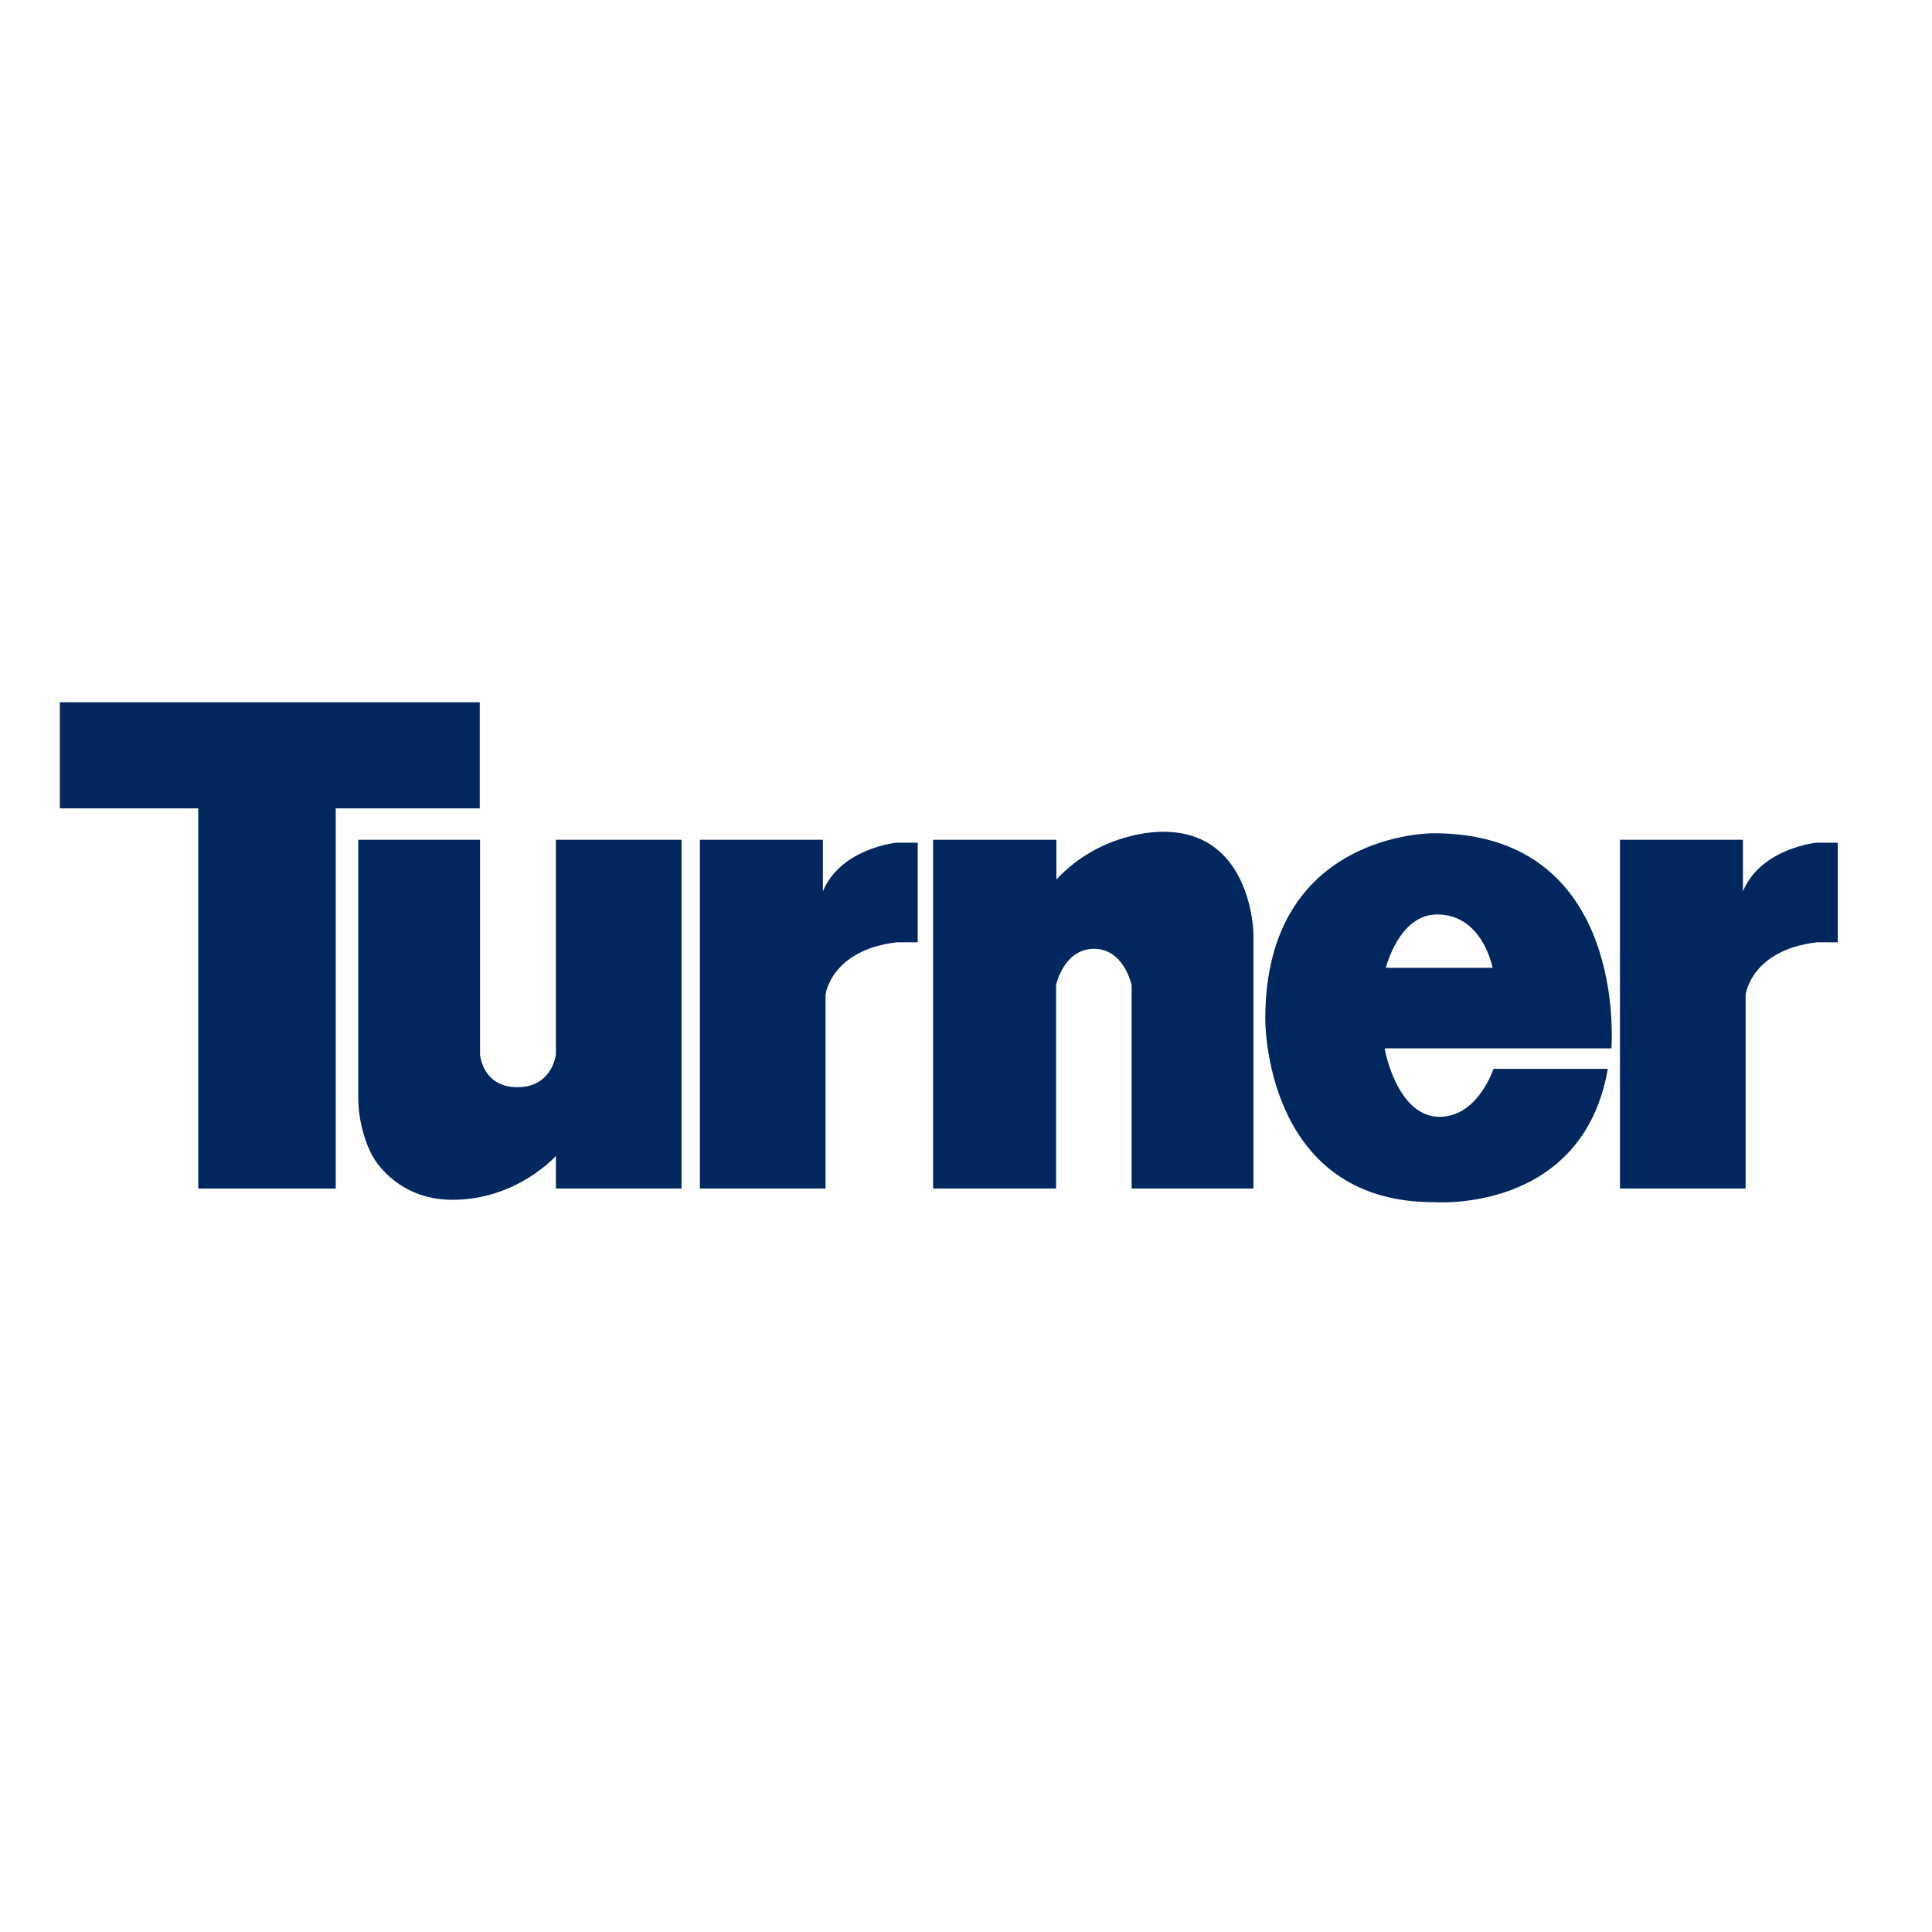 
<svg version="1.1" id="layer" xmlns="http://www.w3.org/2000/svg" xmlns:xlink="http://www.w3.org/1999/xlink" x="0px" y="0px"
	 viewBox="0 0 652 652" style="enable-background:new 0 0 652 652;" xml:space="preserve">
<style type="text/css">
	.st0{fill:#00285E;}
</style>
<polygon class="st0" points="20.2,237 20.2,272.8 66.9,272.8 66.9,401.1 113.3,401.1 113.3,272.8 161.9,272.8 161.9,237 "/>
<g>
	<path class="st0" d="M120.9,283.4h41.1v72.5c0,0,0.8,11,12.6,11s13-11,13-11v-72.5h42.4v117.7h-42.4v-11c0,0-13.1,14.8-34.9,14.8
		c-19.4,0-27-14.8-27-14.8s-4.8-8.2-4.8-19.8V283.4z"/>
	<path class="st0" d="M277.7,283.4h-41.5v117.7h42.4v-65.4c0,0,1.7-15,24-17.7h7.1v-33.6h-7.2c0,0-18.7,1.8-24.8,16.4V283.4z"/>
	<path class="st0" d="M588.2,283.4h-41.5v117.7h42.4v-65.4c0,0,1.7-15,24-17.7h7.1v-33.6H613c0,0-18.7,1.8-24.8,16.4V283.4z"/>
	<path class="st0" d="M356.6,283.4h-41.7v117.7h41.5v-68.7c0,0,2.6-12.2,12.8-12.2c10.2,0,12.7,12.3,12.7,12.3v68.6H423v-86.2
		c0,0-0.5-34.2-30.4-34.2c0,0-20.4-0.7-36.1,16.1V283.4z"/>
	<path class="st0" d="M483.8,281.2c0,0-56.8-0.6-56.8,62.6c0,0-0.7,61.9,56.8,61.9c0,0,50.3,4,58.8-45h-38.6c0,0-5.2,16.2-18.2,16.2
		c-13,0-17.8-18.8-18.5-23.1h76.5C543.8,353.8,549.8,281.2,483.8,281.2 M467.7,326.6c0,0,4.4-18,17.3-18c15.4,0,18.7,18,18.7,18
		H467.7z"/>
</g>
</svg>
